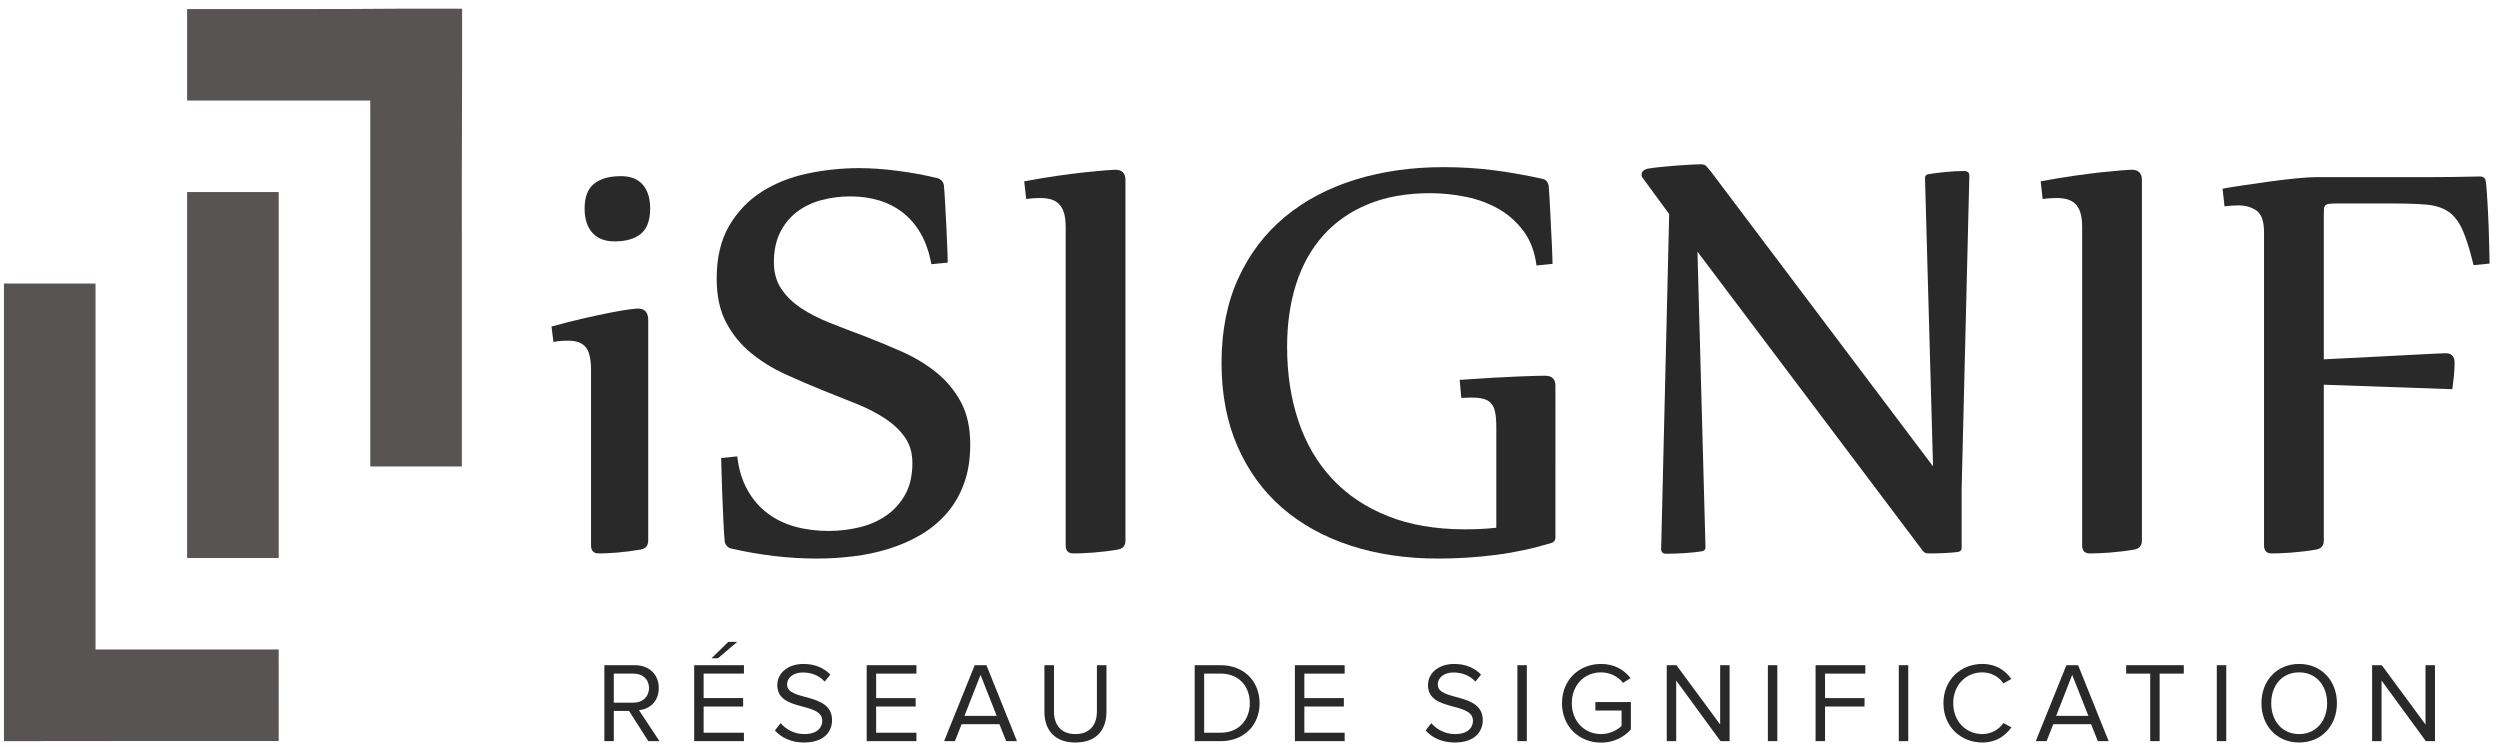 <?xml version="1.0" encoding="UTF-8" standalone="no"?>
<!-- Created with Inkscape (http://www.inkscape.org/) -->

<svg
   xmlns:dc="http://purl.org/dc/elements/1.1/"
   xmlns:cc="http://creativecommons.org/ns#"
   xmlns:rdf="http://www.w3.org/1999/02/22-rdf-syntax-ns#"
   xmlns:svg="http://www.w3.org/2000/svg"
   xmlns="http://www.w3.org/2000/svg"
   xmlns:sodipodi="http://sodipodi.sourceforge.net/DTD/sodipodi-0.dtd"
   xmlns:inkscape="http://www.inkscape.org/namespaces/inkscape"
   id="svg2"
   version="1.1"
   inkscape:version="0.48.5 r10040"
   width="646"
   height="193"
   xml:space="preserve"
   sodipodi:docname="final_logo_design.ai.ps"><defs
     id="defs6"><clipPath
       clipPathUnits="userSpaceOnUse"
       id="clipPath18"><path
         d="m 0,6122.88 8588.98,0 L 8588.98,0 0,0 0,6122.88 z"
         id="path20"
         inkscape:connector-curvature="0" /></clipPath><clipPath
       clipPathUnits="userSpaceOnUse"
       id="clipPath88"><path
         d="m 0,0 8588.98,0 0,6122.88 L 0,6122.88 0,0 z"
         id="path90"
         inkscape:connector-curvature="0" /></clipPath></defs><sodipodi:namedview
     pagecolor="#ffffff"
     bordercolor="#666666"
     borderopacity="1"
     objecttolerance="10"
     gridtolerance="10"
     guidetolerance="10"
     inkscape:pageopacity="0"
     inkscape:pageshadow="2"
     inkscape:window-width="1920"
     inkscape:window-height="1030"
     id="namedview4"
     showgrid="false"
     inkscape:zoom="1.701868"
     inkscape:cx="155.82272"
     inkscape:cy="159.45378"
     inkscape:window-x="0"
     inkscape:window-y="0"
     inkscape:window-maximized="1"
     inkscape:current-layer="g16" /><g
     id="g10"
     inkscape:groupmode="layer"
     inkscape:label="ink_ext_XXXXXX"
     transform="matrix(1.25,0,0,-1.25,0,193)"><g
       id="g12"
       transform="scale(0.1,0.1)"><g
         id="g14"><g
           id="g16"
           clip-path="url(#clipPath18)"><path
             d="m 1344.012,1112.75 c 0,-23.91 -6.31,-41.18 -18.93,-51.82 -12.62,-10.62 -30.89,-15.94 -54.81,-15.94 -19.93,0 -35.21,5.98 -45.83,17.94 -10.63,11.95 -15.95,28.56 -15.95,49.82 0,23.91 6.54,41.07 19.6,51.49 13.06,10.39 31.55,15.6 55.46,15.6 19.94,0 34.99,-5.87 45.19,-17.6 10.18,-11.74 15.27,-28.23 15.27,-49.49 m -203.94,-243.8 c 23.91,6.64 46.05,12.28 66.43,16.93 20.37,4.66 38.41,8.53 54.14,11.63 15.71,3.09 28.57,5.31 38.53,6.65 9.96,1.32 16.49,1.99 19.59,1.99 14.17,0 21.26,-7.98 21.26,-23.91 l 0,-455.73 c 0,-10.62 -5.31,-16.83 -15.93,-18.6 -7.55,-1.32 -15.62,-2.54 -24.26,-3.65 -8.63,-1.11 -16.94,-1.99 -24.91,-2.66 -7.97,-0.67 -15.28,-1.1 -21.91,-1.33 -6.65,-0.22 -11.75,-0.33 -15.29,-0.33 -10.62,0 -15.95,5.54 -15.95,16.61 l 0,362.05 c 0,23.47 -3.76,39.53 -11.28,48.16 -7.55,8.64 -19.28,12.96 -35.21,12.96 -4.88,0 -9.63,-0.11 -14.28,-0.33 -4.65,-0.24 -10.31,-1 -16.94,-2.33"
             style="fill:#292929;fill-opacity:1;fill-rule:nonzero;stroke:none"
             id="path22"
             inkscape:connector-curvature="0" /><path
             d="m 1925.292,997.82 c -4.44,24.35 -11.63,45.28 -21.59,62.78 -9.97,17.5 -22.26,32 -36.88,43.52 -14.61,11.5 -31.11,20.02 -49.49,25.57 -18.37,5.54 -38.2,8.31 -59.45,8.31 -20.82,0 -40.75,-2.56 -59.79,-7.65 -19.05,-5.09 -35.87,-13.19 -50.48,-24.23 -14.62,-11.09 -26.24,-25.25 -34.88,-42.52 -8.64,-17.28 -12.95,-37.87 -12.95,-61.78 0,-21.27 5.08,-39.54 15.27,-54.82 10.18,-15.27 23.8,-28.56 40.85,-39.86 17.05,-11.29 36.65,-21.36 58.8,-30.23 22.13,-8.86 45.17,-17.72 69.08,-26.56 26.58,-10.21 53.16,-21.16 79.73,-32.89 26.57,-11.73 50.37,-26.02 71.41,-42.84 21.03,-16.84 38.08,-37.21 51.15,-61.12 13.06,-23.91 19.6,-53.38 19.6,-88.36 0,-30.55 -4.32,-57.57 -12.96,-81.04 -8.63,-23.48 -20.59,-43.96 -35.87,-61.46 -15.28,-17.5 -33.11,-32.2 -53.47,-44.16 -20.38,-11.97 -42.3,-21.59 -65.77,-28.91 -23.48,-7.31 -47.95,-12.5 -73.41,-15.61 -25.47,-3.09 -50.6,-4.64 -75.4,-4.64 -29.67,0 -59.24,1.77 -88.68,5.3 -29.47,3.55 -58.8,8.64 -88.02,15.29 -3.99,0.87 -7.22,2.75 -9.64,5.64 -2.44,2.88 -3.88,5.88 -4.31,8.98 -0.9,9.29 -1.78,22.91 -2.67,40.84 -0.89,17.95 -1.65,36.2 -2.33,54.8 -0.66,18.61 -1.22,35.43 -1.65,50.5 -0.44,15.06 -0.66,23.92 -0.66,26.58 l 33.21,3.32 c 3.09,-26.57 10.07,-49.61 20.92,-69.09 10.85,-19.5 24.59,-35.54 41.2,-48.16 16.6,-12.63 35.64,-21.93 57.13,-27.91 21.47,-5.98 44.61,-8.97 69.41,-8.97 22.15,0 43.63,2.54 64.44,7.63 20.81,5.09 39.3,13.3 55.48,24.59 16.16,11.28 29.11,25.8 38.85,43.51 9.74,17.72 14.62,39.2 14.62,64.43 0,20.83 -5.1,38.54 -15.28,53.16 -10.19,14.61 -23.81,27.56 -40.85,38.86 -17.05,11.29 -36.54,21.36 -58.46,30.23 -21.92,8.86 -44.63,17.93 -68.1,27.22 -26.57,10.64 -53.14,22.05 -79.71,34.23 -26.58,12.18 -50.39,26.89 -71.42,44.18 -21.03,17.27 -38.1,38.19 -51.15,62.77 -13.07,24.57 -19.59,54.8 -19.59,90.68 0,43.41 8.51,79.71 25.57,108.94 17.05,29.25 39.41,52.72 67.1,70.43 27.66,17.7 59.12,30.32 94.33,37.86 35.2,7.53 71.19,11.3 107.95,11.3 24.35,0 50.93,-1.89 79.72,-5.66 28.78,-3.75 55.8,-8.75 81.04,-14.95 3.99,-0.87 7.2,-2.76 9.64,-5.64 2.42,-2.87 3.87,-5.87 4.32,-8.96 0.87,-9.31 1.76,-22.25 2.65,-38.86 0.88,-16.61 1.77,-33.45 2.66,-50.5 0.89,-17.04 1.55,-32.43 1.99,-46.16 0.44,-13.73 0.66,-21.93 0.66,-24.59"
             style="fill:#292929;fill-opacity:1;fill-rule:nonzero;stroke:none"
             id="path24"
             inkscape:connector-curvature="0" /><path
             d="m 2117.271,1169.22 c 23.91,4.42 46.61,8.18 68.09,11.29 21.48,3.09 40.52,5.53 57.13,7.31 16.61,1.77 30.45,3.09 41.52,3.99 11.06,0.88 18.15,1.32 21.25,1.32 14.17,0 21.26,-7.09 21.26,-21.26 l 0,-745.36 c 0,-10.62 -5.31,-16.83 -15.93,-18.6 -7.55,-1.32 -15.85,-2.54 -24.92,-3.65 -9.08,-1.11 -17.93,-1.99 -26.57,-2.66 -8.64,-0.66 -16.61,-1.1 -23.92,-1.33 -7.3,-0.22 -12.74,-0.33 -16.27,-0.33 -10.64,0 -15.95,5.54 -15.95,16.61 l 0,657.67 c 0,12.39 -1.22,22.47 -3.65,30.23 -2.44,7.74 -5.98,13.83 -10.63,18.26 -4.65,4.43 -10.19,7.54 -16.61,9.3 -6.42,1.77 -13.62,2.66 -21.59,2.66 -9.74,0 -19.49,-0.66 -29.22,-1.98"
             style="fill:#292929;fill-opacity:1;fill-rule:nonzero;stroke:none"
             id="path26"
             inkscape:connector-curvature="0" /><path
             d="m 3215.381,432.49 c 0,-4.87 -2.43,-8.42 -7.31,-10.62 -37.64,-11.52 -76.16,-19.82 -115.57,-24.92 -39.45,-5.08 -79.29,-7.63 -119.58,-7.63 -66,0 -126.46,8.97 -181.37,26.9 -54.91,17.94 -102.07,44.06 -141.5,78.39 -39.42,34.32 -70.08,76.62 -92.01,126.88 -21.92,50.26 -32.88,107.72 -32.88,172.4 0,66.43 11.63,124.88 34.88,175.37 23.25,50.49 55.37,92.68 96.34,126.55 40.93,33.88 89.34,59.46 145.13,76.74 55.8,17.27 116.49,25.91 182.03,25.91 37.64,0 73.09,-2.23 106.29,-6.65 33.22,-4.43 65.78,-10.2 97.65,-17.28 4.88,-0.89 8.3,-2.77 10.31,-5.64 1.98,-2.89 3.21,-5.87 3.65,-8.97 0.44,-6.2 1.01,-14.18 1.65,-23.92 0.68,-9.74 1.22,-20.25 1.67,-31.55 0.44,-11.29 1,-22.82 1.66,-34.55 0.67,-11.74 1.21,-22.58 1.65,-32.55 0.44,-9.96 0.78,-18.49 1,-25.57 0.22,-7.09 0.32,-11.52 0.32,-13.29 l -33.2,-3.32 c -3.55,27.9 -12.29,51.37 -26.25,70.41 -13.94,19.04 -31.11,34.44 -51.47,46.18 -20.39,11.73 -42.97,20.14 -67.75,25.25 -24.82,5.08 -49.61,7.63 -74.41,7.63 -48.73,0 -91.57,-7.63 -128.55,-22.92 -36.97,-15.27 -67.86,-36.86 -92.67,-64.77 -24.8,-27.9 -43.4,-61.34 -55.81,-100.31 -12.4,-38.98 -18.6,-82.15 -18.6,-129.54 0,-55.81 7.75,-106.85 23.26,-153.13 15.5,-46.29 38.64,-86.02 69.41,-119.24 30.77,-33.21 69.09,-59.02 114.92,-77.39 45.84,-18.39 99.1,-27.58 159.78,-27.58 10.18,0 20.71,0.22 31.55,0.68 10.85,0.43 22.04,1.32 33.54,2.65 l 0,208.6 c 0,12.83 -0.88,23.25 -2.65,31.22 -1.76,7.96 -4.76,14.05 -8.96,18.27 -4.21,4.19 -9.64,7.08 -16.26,8.63 -6.67,1.55 -14.87,2.32 -24.59,2.32 -3.11,0 -6.3,-0.11 -9.64,-0.33 -3.33,-0.23 -6.75,-0.33 -10.28,-0.33 l -3.34,37.21 c 23.9,1.76 45.96,3.2 66.1,4.32 20.15,1.09 37.86,1.98 53.15,2.65 15.28,0.66 27.9,1.1 37.86,1.32 9.96,0.22 16.51,0.34 19.6,0.34 14.18,0 21.25,-7.09 21.25,-21.26"
             style="fill:#292929;fill-opacity:1;fill-rule:nonzero;stroke:none"
             id="path28"
             inkscape:connector-curvature="0" /><path
             d="m 3516.331,1204.43 c 4.86,0 8.64,-1.45 11.29,-4.32 2.65,-2.88 5.74,-6.54 9.3,-10.96 l 459.04,-609.18 -16.59,595.89 c 0,5.32 3.53,8.19 10.6,8.64 7.99,1.33 18.6,2.66 31.9,3.98 13.29,1.34 26.13,2 38.52,2 7.09,0 10.64,-3.32 10.64,-9.97 l -15.94,-647.71 0,-121.56 c 0,-5.32 -3.56,-8.19 -10.65,-8.64 -7.95,-0.88 -16.91,-1.54 -26.89,-1.99 -9.97,-0.44 -20.05,-0.67 -30.23,-0.67 -3.98,0 -7.09,0.79 -9.3,2.33 -2.23,1.56 -4.44,4.1 -6.65,7.63 l -462.35,613.84 16.59,-611.17 c 0,-5.32 -3.54,-8.2 -10.61,-8.64 -7.99,-1.33 -18.94,-2.43 -32.89,-3.32 -13.94,-0.89 -26.48,-1.33 -37.52,-1.33 -7.11,0 -10.65,3.32 -10.65,9.96 l 16.61,692.22 -54.47,74.4 c -1.79,1.77 -2.67,4.21 -2.67,7.31 0,5.75 4,9.74 11.97,11.96 7.07,1.33 16.15,2.54 27.24,3.66 11.06,1.09 22.25,2.09 33.54,2.98 11.31,0.88 21.61,1.55 30.89,2 9.32,0.43 15.73,0.66 19.28,0.66"
             style="fill:#292929;fill-opacity:1;fill-rule:nonzero;stroke:none"
             id="path30"
             inkscape:connector-curvature="0" /><path
             d="m 4218.502,1169.22 c 23.92,4.42 46.62,8.18 68.09,11.29 21.49,3.09 40.53,5.53 57.14,7.31 16.61,1.77 30.45,3.09 41.51,3.99 11.07,0.88 18.16,1.32 21.25,1.32 14.18,0 21.27,-7.09 21.27,-21.26 l 0,-745.36 c 0,-10.62 -5.32,-16.83 -15.92,-18.6 -7.56,-1.32 -15.87,-2.54 -24.93,-3.65 -9.08,-1.11 -17.93,-1.99 -26.57,-2.66 -8.64,-0.66 -16.61,-1.1 -23.92,-1.33 -7.29,-0.22 -12.74,-0.33 -16.27,-0.33 -10.63,0 -15.95,5.54 -15.95,16.61 l 0,657.67 c 0,12.39 -1.22,22.47 -3.65,30.23 -2.43,7.74 -5.97,13.83 -10.63,18.26 -4.66,4.43 -10.2,7.54 -16.61,9.3 -6.43,1.77 -13.62,2.66 -21.59,2.66 -9.74,0 -19.48,-0.66 -29.22,-1.98"
             style="fill:#292929;fill-opacity:1;fill-rule:nonzero;stroke:none"
             id="path32"
             inkscape:connector-curvature="0" /><path
             d="m 4803.771,426.51 c 0,-10.62 -5.32,-16.83 -15.95,-18.6 -7.55,-1.32 -15.84,-2.54 -24.9,-3.65 -9.08,-1.11 -17.96,-1.99 -26.6,-2.67 -8.63,-0.66 -16.59,-1.09 -23.9,-1.32 -7.31,-0.22 -12.73,-0.33 -16.26,-0.33 -10.65,0 -15.95,5.54 -15.95,16.61 l 0,647.04 c 0,22.59 -5.1,37.53 -15.29,44.84 -10.18,7.31 -22.81,10.97 -37.86,10.97 -9.32,0 -18.84,-0.68 -28.56,-2 l -3.99,36.53 c 9.3,1.77 22.79,3.99 40.51,6.65 17.71,2.66 36.21,5.31 55.47,7.97 19.28,2.66 37.88,4.87 55.8,6.64 17.95,1.77 32.01,2.66 42.2,2.66 l 236.49,0 c 15.05,0 30.77,0.1 47.16,0.33 16.39,0.23 34.55,0.56 54.47,1 7.09,0 11.07,-3.33 11.97,-9.96 0.89,-5.77 1.65,-13.74 2.33,-23.92 0.65,-10.2 1.33,-21.25 1.97,-33.21 0.68,-11.97 1.23,-24.26 1.69,-36.87 0.42,-12.62 0.76,-24.25 0.98,-34.88 0.22,-10.63 0.43,-19.71 0.67,-27.24 0.22,-7.53 0.32,-12.18 0.32,-13.95 l -33.2,-3.33 c -7.53,31.45 -15.19,55.81 -22.92,73.08 -7.75,17.28 -17.61,29.9 -29.56,37.87 -11.97,7.98 -27.14,12.73 -45.52,14.28 -18.37,1.55 -42.17,2.32 -71.42,2.32 l -111.59,0 c -7.55,0 -13.17,-0.22 -16.95,-0.66 -3.76,-0.44 -6.53,-1.56 -8.3,-3.31 -1.78,-1.78 -2.77,-4.32 -2.99,-7.65 -0.22,-3.32 -0.32,-7.87 -0.32,-13.61 l 0,-296.96 c 36.31,1.77 69.29,3.43 98.98,4.98 29.66,1.55 55.23,2.89 76.72,3.99 21.49,1.1 38.77,2 51.82,2.66 13.06,0.66 21.13,1 24.24,1 12.4,0 18.62,-6.64 18.62,-19.93 0,-8.42 -0.46,-17.06 -1.34,-25.91 -0.89,-8.87 -1.99,-18.39 -3.32,-28.57 l -265.72,9.3"
             style="fill:#292929;fill-opacity:1;fill-rule:nonzero;stroke:none"
             id="path34"
             inkscape:connector-curvature="0" /><path
             d="m 1341.591,121.6 c 0,17.9 -12.94,29.9 -31.54,29.9 l -41.2,0 0,-60.02 41.2,0 c 18.6,0 31.54,12.47 31.54,30.12 m -1.42,-109.67 -39.77,62.36 -31.55,0 0,-62.36 -19.53,0 0,156.98 63.08,0 c 28.72,0 49.43,-18.36 49.43,-47.31 0,-28.25 -19.54,-43.78 -40.96,-45.66 l 42.37,-64.01"
             style="fill:#292929;fill-opacity:1;fill-rule:nonzero;stroke:none"
             id="path36"
             inkscape:connector-curvature="0" /><path
             d="m 1484.222,183.26 -13.42,0 34.83,33.9 18.36,0 -39.77,-33.9 z m -49.2,-171.33 0,156.98 102.86,0 0,-17.41 -83.33,0 0,-50.61 81.68,0 0,-17.41 -81.68,0 0,-54.14 83.33,0 0,-17.41"
             style="fill:#292929;fill-opacity:1;fill-rule:nonzero;stroke:none"
             id="path38"
             inkscape:connector-curvature="0" /><path
             d="m 1601.901,34.04 11.76,15.06 c 10.11,-11.76 27.07,-22.59 49.2,-22.59 28.01,0 36.95,15.06 36.95,27.31 0,40.47 -92.97,17.88 -92.97,73.91 0,25.87 23.07,43.77 54.13,43.77 23.78,0 42.37,-8.24 55.55,-22.11 l -11.77,-14.37 c -11.77,13.17 -28.25,18.83 -45.43,18.83 -18.59,0 -32.25,-10.12 -32.25,-24.96 0,-35.3 92.98,-15.05 92.98,-73.66 0,-22.61 -15.55,-46.14 -57.9,-46.14 -27.08,0 -47.31,10.36 -60.25,24.95"
             style="fill:#292929;fill-opacity:1;fill-rule:nonzero;stroke:none"
             id="path40"
             inkscape:connector-curvature="0" /><path
             d="m 1791.601,11.92 0,156.99 102.85,0 0,-17.42 -83.32,0 0,-50.6 81.68,0 0,-17.42 -81.68,0 0,-54.14 83.32,0 0,-17.41"
             style="fill:#292929;fill-opacity:1;fill-rule:nonzero;stroke:none"
             id="path42"
             inkscape:connector-curvature="0" /><path
             d="m 2026.961,148.91 -33.19,-84.74 66.61,0 -33.42,84.74 z m 52.95,-136.99 -13.87,35.07 -78.16,0 -13.87,-35.07 -22.37,0 63.32,156.99 24.24,0 63.08,-156.99"
             style="fill:#292929;fill-opacity:1;fill-rule:nonzero;stroke:none"
             id="path44"
             inkscape:connector-curvature="0" /><path
             d="m 2159.012,72.88 0,96.04 19.77,0 0,-95.57 c 0,-28.71 15.3,-46.84 44.25,-46.84 28.95,0 44.49,18.13 44.49,46.84 l 0,95.57 19.77,0 0,-95.8 c 0,-39.07 -21.66,-64.02 -64.26,-64.02 -42.37,0 -64.02,25.19 -64.02,63.78"
             style="fill:#292929;fill-opacity:1;fill-rule:nonzero;stroke:none"
             id="path46"
             inkscape:connector-curvature="0" /><path
             d="m 2583.602,90.3 c 0,33.89 -21.42,61.19 -60.25,61.19 l -34.14,0 0,-122.16 34.14,0 c 38.13,0 60.25,27.31 60.25,60.97 m -113.92,-78.38 0,156.99 53.67,0 c 48.95,0 80.5,-34.13 80.5,-78.61 0,-44.72 -31.55,-78.38 -80.5,-78.38"
             style="fill:#292929;fill-opacity:1;fill-rule:nonzero;stroke:none"
             id="path48"
             inkscape:connector-curvature="0" /><path
             d="m 2676.811,11.92 0,156.99 102.85,0 0,-17.42 -83.32,0 0,-50.6 81.68,0 0,-17.42 -81.68,0 0,-54.14 83.32,0 0,-17.41"
             style="fill:#292929;fill-opacity:1;fill-rule:nonzero;stroke:none"
             id="path50"
             inkscape:connector-curvature="0" /><path
             d="m 2947.012,34.04 11.77,15.06 c 10.12,-11.76 27.07,-22.59 49.19,-22.59 28.02,0 36.95,15.06 36.95,27.31 0,40.47 -92.97,17.88 -92.97,73.91 0,25.87 23.08,43.77 54.13,43.77 23.78,0 42.38,-8.24 55.55,-22.11 l -11.77,-14.37 c -11.77,13.17 -28.23,18.83 -45.43,18.83 -18.58,0 -32.23,-10.12 -32.23,-24.96 0,-35.3 92.97,-15.05 92.97,-73.66 0,-22.61 -15.55,-46.14 -57.91,-46.14 -27.07,0 -47.3,10.36 -60.25,24.95"
             style="fill:#292929;fill-opacity:1;fill-rule:nonzero;stroke:none"
             id="path52"
             inkscape:connector-curvature="0" /><path
             d="m 3136.711,11.92 19.539,0 0,156.988 -19.539,0 0,-156.988 z"
             style="fill:#292929;fill-opacity:1;fill-rule:nonzero;stroke:none"
             id="path54"
             inkscape:connector-curvature="0" /><path
             d="m 3228.981,90.3 c 0,48.96 36.01,81.2 80.72,81.2 28.02,0 47.32,-12.24 60.98,-29.19 l -15.55,-9.88 c -9.88,12.71 -26.59,21.65 -45.43,21.65 -34.34,0 -60.47,-26.12 -60.47,-63.78 0,-37.19 26.13,-63.79 60.47,-63.79 18.84,0 34.37,8.95 42.38,16.95 l 0,31.78 -54.13,0 0,17.41 73.43,0 0,-56.49 c -14.6,-16.48 -36.01,-27.3 -61.68,-27.3 -44.71,0 -80.72,32.71 -80.72,81.44"
             style="fill:#292929;fill-opacity:1;fill-rule:nonzero;stroke:none"
             id="path56"
             inkscape:connector-curvature="0" /><path
             d="m 3556.622,11.92 -91.57,125.22 0,-125.22 -19.54,0 0,156.99 20.01,0 90.4,-122.62 0,122.62 19.52,0 0,-156.99"
             style="fill:#292929;fill-opacity:1;fill-rule:nonzero;stroke:none"
             id="path58"
             inkscape:connector-curvature="0" /><path
             d="m 3654.541,11.92 19.539,0 0,156.988 -19.539,0 0,-156.988 z"
             style="fill:#292929;fill-opacity:1;fill-rule:nonzero;stroke:none"
             id="path60"
             inkscape:connector-curvature="0" /><path
             d="m 3753.151,11.92 0,156.99 102.85,0 0,-17.42 -83.31,0 0,-50.6 81.67,0 0,-17.42 -81.67,0 0,-71.55"
             style="fill:#292929;fill-opacity:1;fill-rule:nonzero;stroke:none"
             id="path62"
             inkscape:connector-curvature="0" /><path
             d="m 3925.202,11.92 19.539,0 0,156.988 -19.539,0 0,-156.988 z"
             style="fill:#292929;fill-opacity:1;fill-rule:nonzero;stroke:none"
             id="path64"
             inkscape:connector-curvature="0" /><path
             d="m 4017.472,90.3 c 0,48.24 35.53,81.2 80.72,81.2 27.78,0 47.08,-13.18 59.55,-31.07 l -16.25,-9.18 c -8.93,13.42 -25.4,22.83 -43.3,22.83 -34.36,0 -60.49,-26.12 -60.49,-63.78 0,-37.19 26.13,-63.79 60.49,-63.79 17.9,0 34.37,9.65 43.3,22.84 l 16.49,-8.95 c -13.17,-18.13 -32.01,-31.3 -59.79,-31.3 -45.19,0 -80.72,32.95 -80.72,81.2"
             style="fill:#292929;fill-opacity:1;fill-rule:nonzero;stroke:none"
             id="path66"
             inkscape:connector-curvature="0" /><path
             d="m 4283.651,148.91 -33.18,-84.74 66.62,0 -33.44,84.74 z m 52.96,-136.99 -13.87,35.07 -78.15,0 -13.88,-35.07 -22.38,0 63.33,156.99 24.24,0 63.07,-156.99"
             style="fill:#292929;fill-opacity:1;fill-rule:nonzero;stroke:none"
             id="path68"
             inkscape:connector-curvature="0" /><path
             d="m 4444.901,11.92 0,139.57 -49.68,0 0,17.42 119.1,0 0,-17.42 -49.91,0 0,-139.57"
             style="fill:#292929;fill-opacity:1;fill-rule:nonzero;stroke:none"
             id="path70"
             inkscape:connector-curvature="0" /><path
             d="m 4582.572,11.92 19.539,0 0,156.988 -19.539,0 0,-156.988 z"
             style="fill:#292929;fill-opacity:1;fill-rule:nonzero;stroke:none"
             id="path72"
             inkscape:connector-curvature="0" /><path
             d="m 4810.641,90.3 c 0,36.72 -22.82,63.78 -57.88,63.78 -35.31,0 -57.69,-27.06 -57.69,-63.78 0,-36.48 22.38,-63.79 57.69,-63.79 35.06,0 57.88,27.31 57.88,63.79 m -135.79,0 c 0,46.37 31.53,81.2 77.91,81.2 46.35,0 78.13,-34.83 78.13,-81.2 0,-46.37 -31.78,-81.2 -78.13,-81.2 -46.38,0 -77.91,34.83 -77.91,81.2"
             style="fill:#292929;fill-opacity:1;fill-rule:nonzero;stroke:none"
             id="path74"
             inkscape:connector-curvature="0" /><path
             d="m 5014.721,11.92 -91.55,125.22 0,-125.22 -19.54,0 0,156.99 20.01,0 90.38,-122.62 0,122.62 19.54,0 0,-156.99"
             style="fill:#292929;fill-opacity:1;fill-rule:nonzero;stroke:none"
             id="path76"
             inkscape:connector-curvature="0" /><path
             d="m 386.801,1525.27 c 148.94,0.17 297.89,-0.53 446.83,0.83 40.54,-0.04 81.08,0.13 121.62,-0.1 0.4,-164.63 -1.06,-329.25 -0.5,-493.91 0,-150.79 -0.03,-301.59 0,-452.41 l -189.35,0 c 0.03,252.17 0,504.3 0,756.47 l -378.6,0"
             style="fill:#575453;fill-opacity:1;fill-rule:nonzero;stroke:none"
             id="path78"
             inkscape:connector-curvature="0" /><path
             d="m 386.801,390.53 189.32,0 0,756.469 -189.32,0 0,-756.469 z"
             style="fill:#575453;fill-opacity:1;fill-rule:nonzero;stroke:none"
             id="path80"
             inkscape:connector-curvature="0" /><path
             d="m 8.201,957.88 c 63.08,-0.07 126.2,0 189.28,-0.03 l 0,-756.44 378.6,0 c 0,-63.06 0,-126.11 0.04,-189.16 -189.32,0.2 -378.64,-0.26 -567.95,-0.33 0,315.32 -0.04,630.64 0.03,945.96"
             style="fill:#575453;fill-opacity:1;fill-rule:nonzero;stroke:none"
             id="path82"
             inkscape:connector-curvature="0" /></g></g><g
         id="g84"><g
           id="g86"
           clip-path="url(#clipPath88)" /></g></g></g></svg>